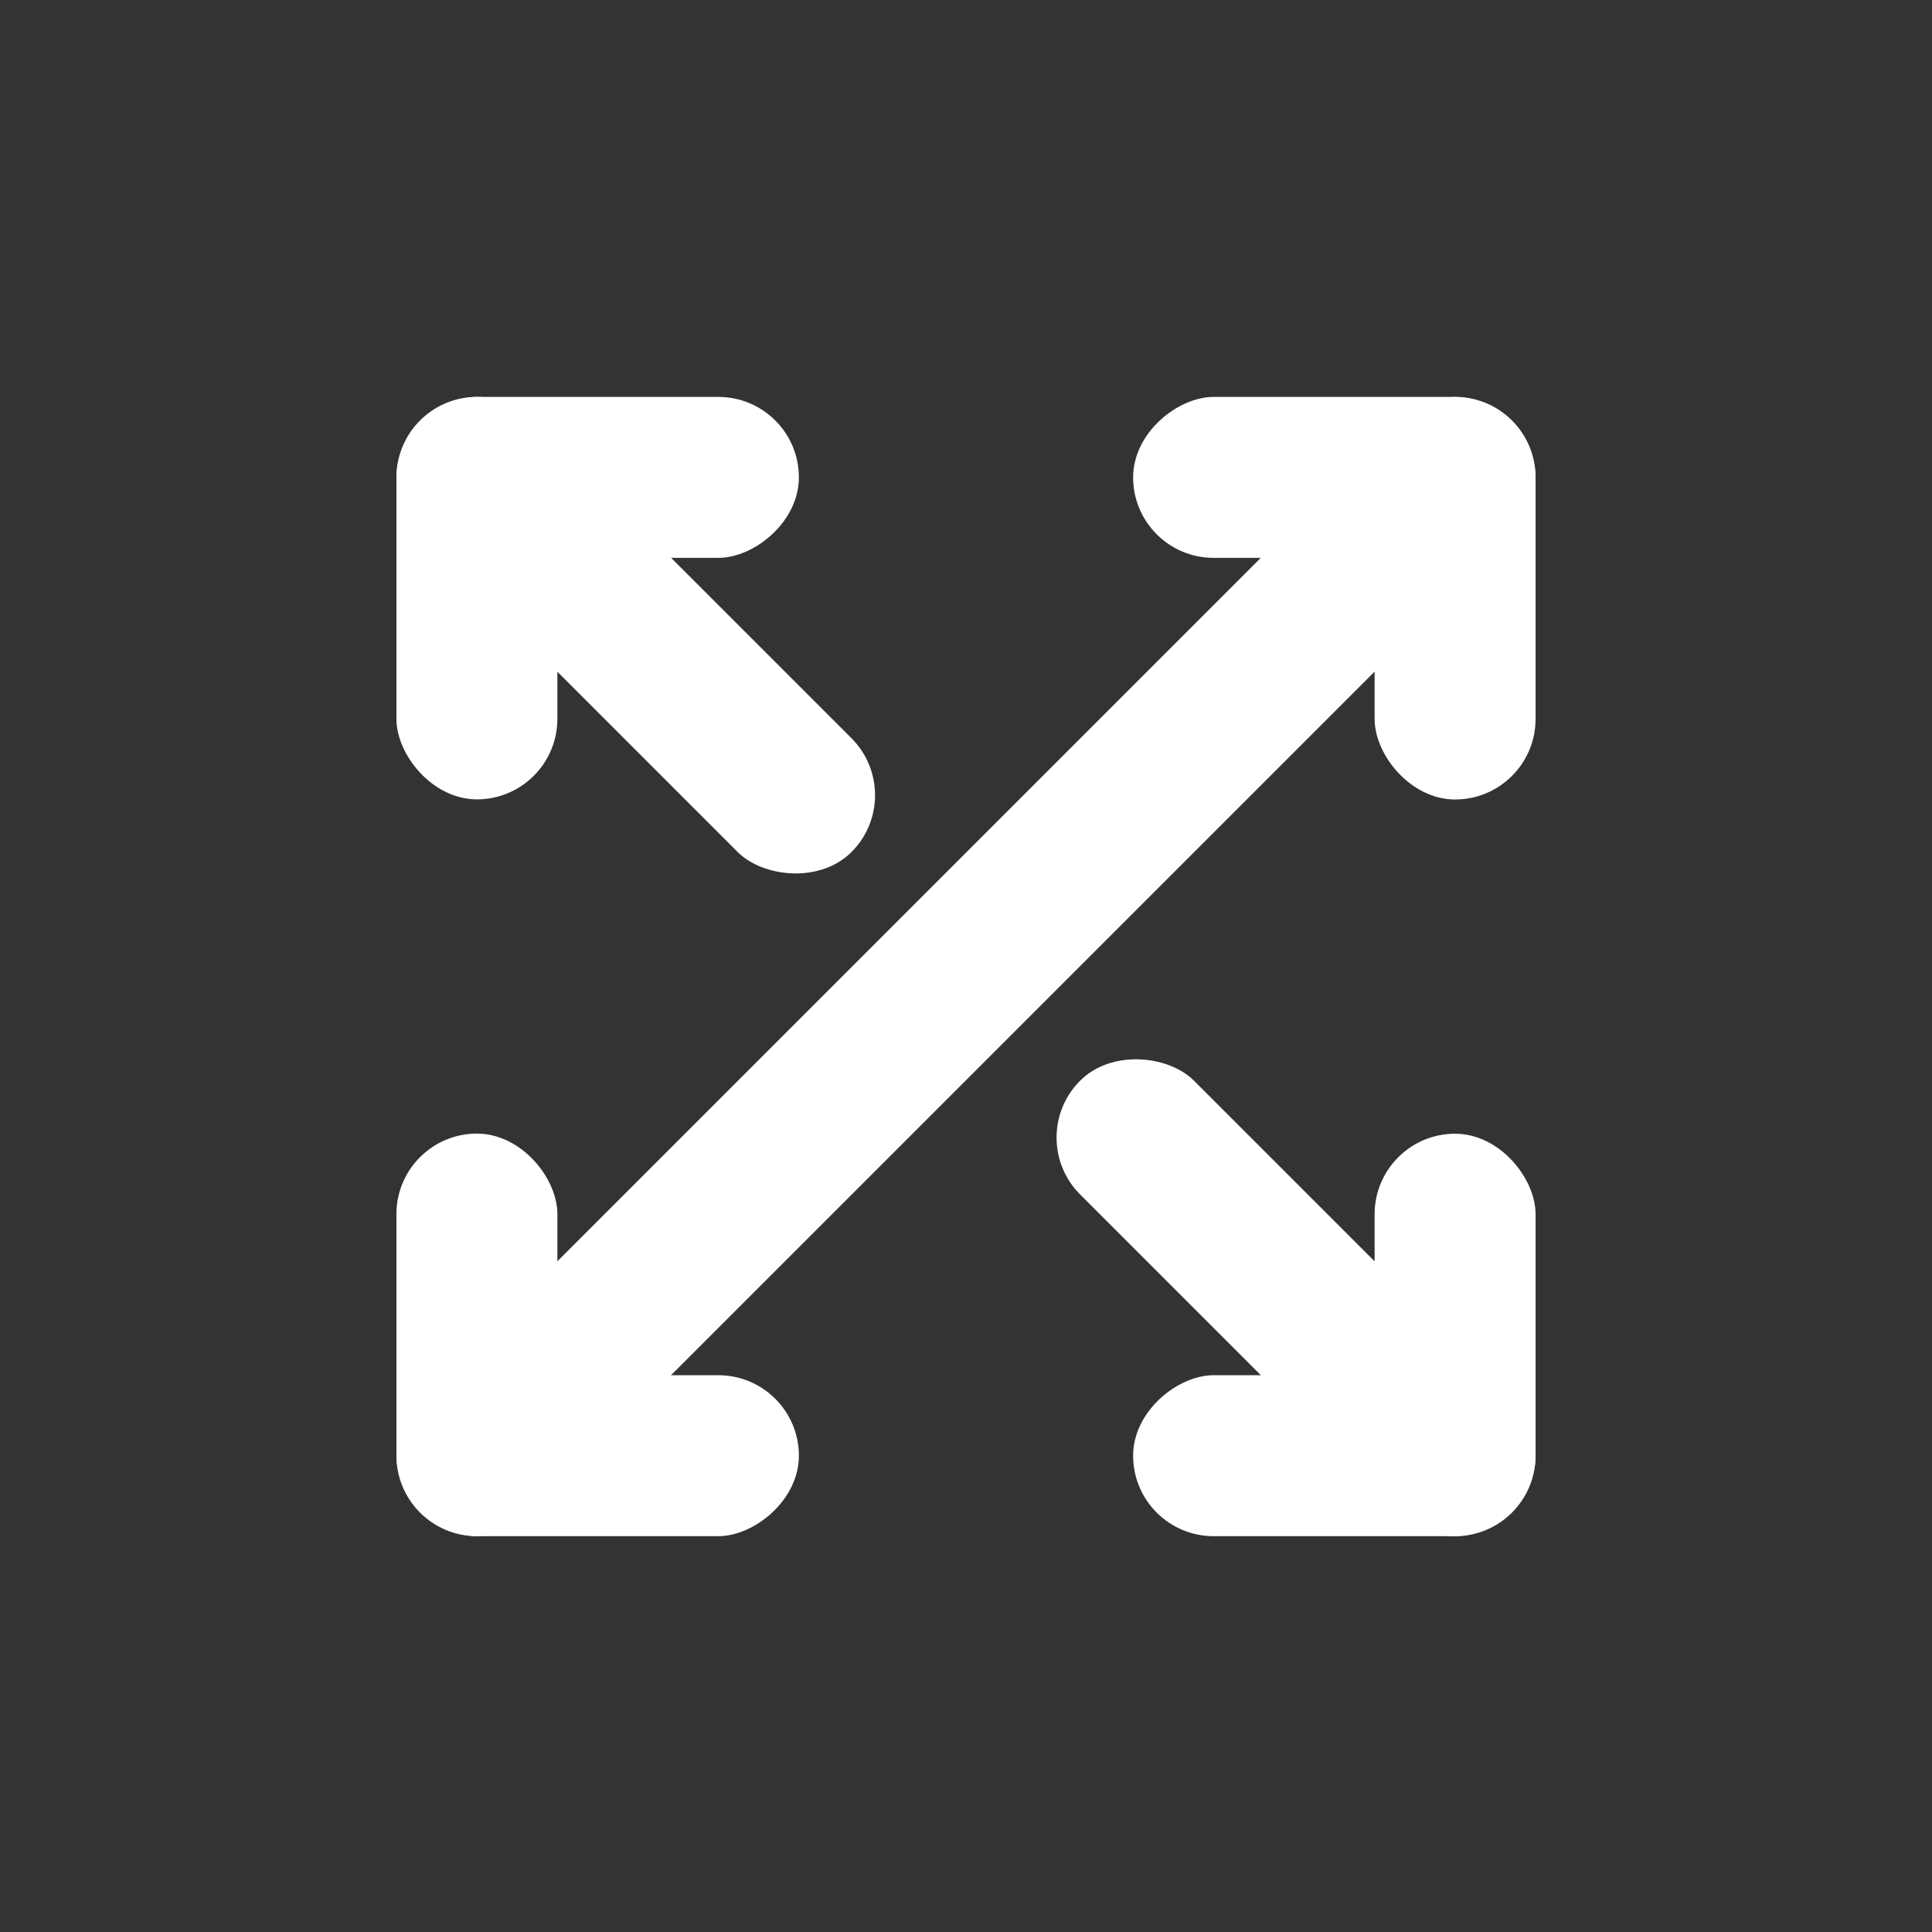 <svg width="16" height="16" viewBox="0 0 16 16" fill="none" xmlns="http://www.w3.org/2000/svg">
<rect x="0" y="0" width="16" height="16" fill="#333333" stroke="none"/>
<rect x="11.774" y="3.287" width="1.333" height="12" rx="0.667" transform="rotate(45 11.774 3.287)" fill="white"/>
<rect x="12.717" y="3.287" width="1.333" height="3.333" rx="0.667" transform="rotate(90 12.717 3.287)" fill="white"/>
<rect x="3.283" y="12.722" width="1.333" height="3.333" rx="0.667" transform="rotate(-90 3.283 12.722)" fill="white"/>
<rect x="12.717" y="6.621" width="1.333" height="3.333" rx="0.667" transform="rotate(-180 12.717 6.621)" fill="white"/>
<rect x="3.283" y="9.388" width="1.333" height="3.333" rx="0.667" fill="white"/>
<rect x="7.523" y="6.585" width="1.333" height="4.655" rx="0.667" transform="rotate(135 7.523 6.585)" fill="white"/>
<rect x="12.708" y="11.77" width="1.333" height="4.655" rx="0.667" transform="rotate(135 12.708 11.77)" fill="white"/>
<rect x="12.717" y="12.722" width="1.333" height="3.333" rx="0.667" transform="rotate(-180 12.717 12.722)" fill="white"/>
<rect x="3.283" y="3.287" width="1.333" height="3.333" rx="0.667" fill="white"/>
<rect x="9.384" y="12.722" width="1.333" height="3.333" rx="0.667" transform="rotate(-90 9.384 12.722)" fill="white"/>
<rect x="6.616" y="3.287" width="1.333" height="3.333" rx="0.667" transform="rotate(90 6.616 3.287)" fill="white"/>
</svg>
